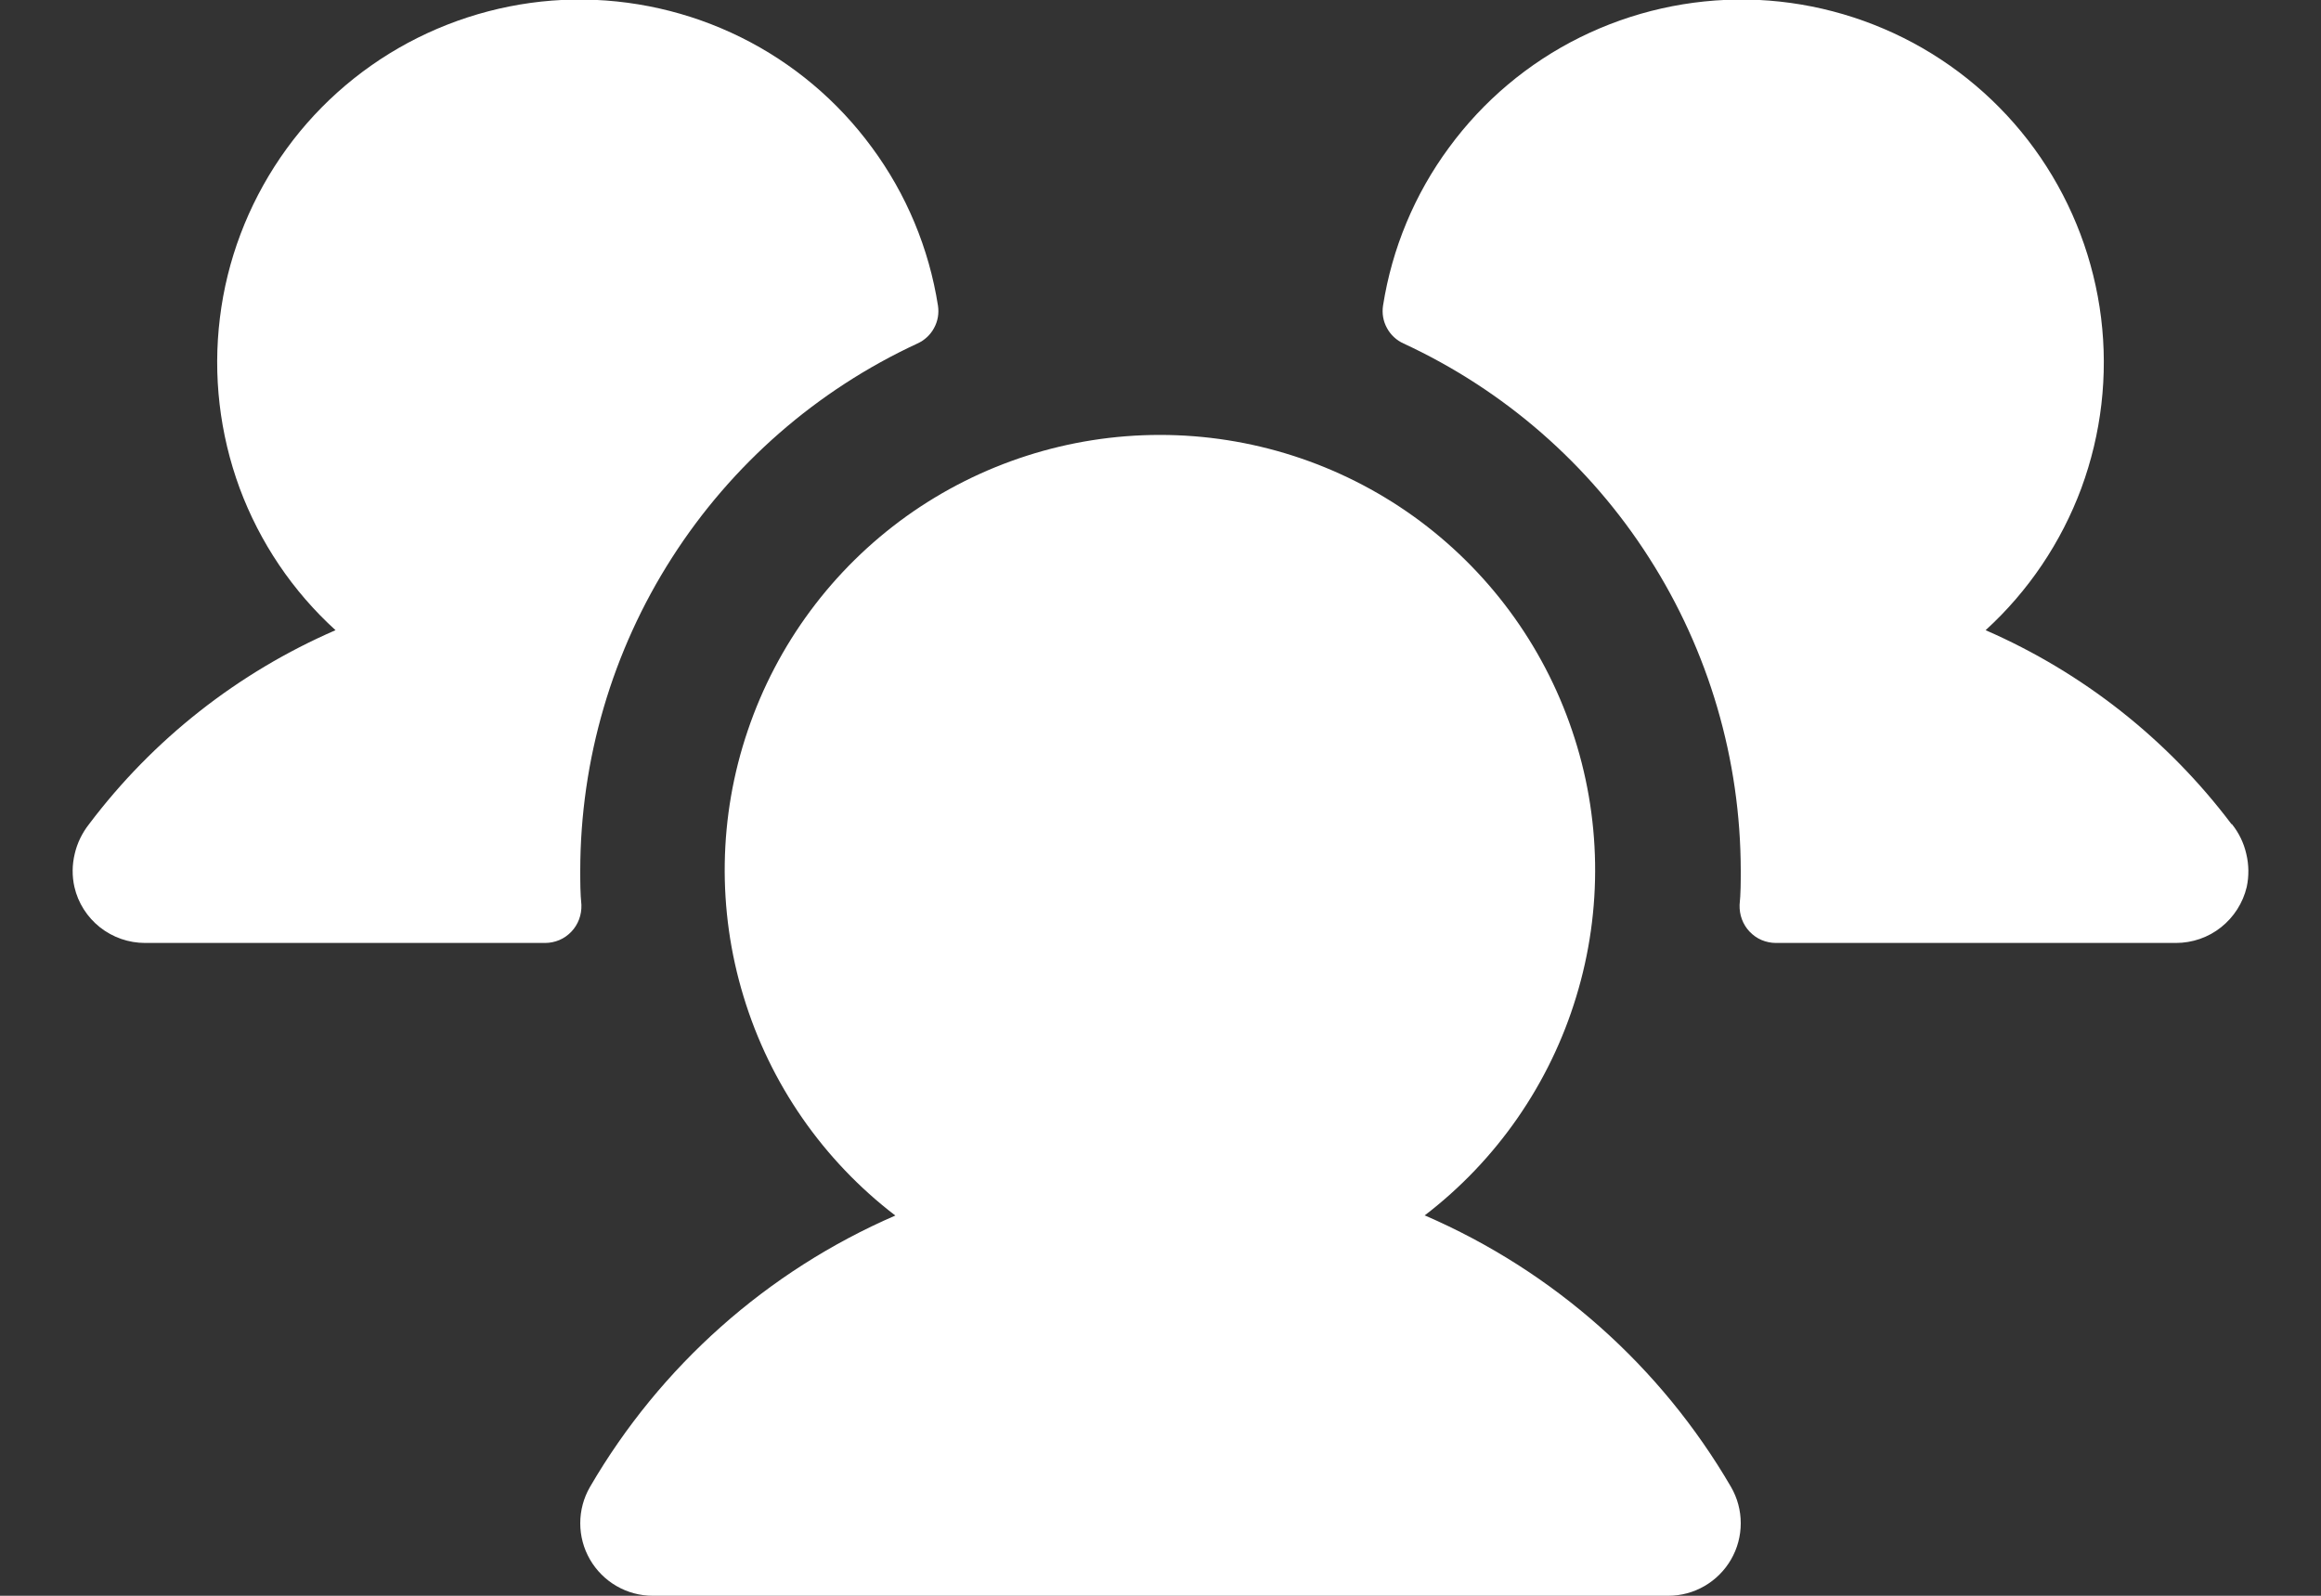 <svg width="16" height="11" viewBox="0 0 16 11" fill="none" xmlns="http://www.w3.org/2000/svg">
<rect x="0" y="0" width="16" height="11" fill="#333333" stroke="none"/>
<path d="M4.008 6.237C4.009 6.271 4.004 6.305 3.992 6.337C3.98 6.369 3.962 6.398 3.939 6.422C3.915 6.447 3.887 6.467 3.856 6.48C3.825 6.493 3.791 6.5 3.758 6.5H1C0.887 6.5 0.778 6.462 0.689 6.392C0.601 6.322 0.538 6.224 0.513 6.114C0.496 6.039 0.497 5.961 0.515 5.886C0.532 5.812 0.566 5.742 0.614 5.681C1.055 5.096 1.64 4.636 2.313 4.344C2.017 4.075 1.791 3.739 1.652 3.365C1.514 2.99 1.467 2.588 1.516 2.191C1.564 1.795 1.708 1.416 1.933 1.086C2.158 0.756 2.46 0.485 2.811 0.296C3.163 0.107 3.555 0.004 3.954 -0.003C4.354 -0.009 4.749 0.08 5.107 0.257C5.465 0.434 5.775 0.695 6.011 1.017C6.248 1.338 6.404 1.712 6.466 2.107C6.474 2.16 6.465 2.214 6.439 2.261C6.414 2.308 6.373 2.346 6.324 2.368C5.631 2.689 5.044 3.201 4.632 3.845C4.22 4.488 4.001 5.236 4 6C4 6.08 4 6.159 4.008 6.237ZM15.383 5.681C14.942 5.096 14.358 4.636 13.688 4.344C13.983 4.075 14.209 3.739 14.348 3.365C14.486 2.99 14.533 2.588 14.484 2.191C14.435 1.795 14.292 1.416 14.067 1.086C13.842 0.756 13.54 0.485 13.189 0.296C12.837 0.107 12.445 0.004 12.046 -0.003C11.646 -0.009 11.251 0.08 10.893 0.257C10.535 0.434 10.225 0.695 9.989 1.017C9.752 1.338 9.596 1.712 9.534 2.107C9.526 2.16 9.535 2.214 9.561 2.261C9.586 2.308 9.627 2.346 9.676 2.368C10.369 2.689 10.957 3.201 11.368 3.845C11.78 4.488 11.999 5.236 12 6C12 6.08 12 6.159 11.992 6.237C11.991 6.271 11.996 6.305 12.008 6.337C12.02 6.369 12.038 6.398 12.061 6.422C12.085 6.447 12.113 6.467 12.144 6.48C12.175 6.493 12.209 6.5 12.242 6.5H15C15.113 6.5 15.223 6.462 15.311 6.392C15.399 6.322 15.462 6.224 15.488 6.114C15.504 6.039 15.503 5.961 15.485 5.886C15.468 5.811 15.434 5.741 15.386 5.681H15.383ZM9.82 8.379C10.318 7.998 10.684 7.47 10.866 6.87C11.049 6.271 11.039 5.628 10.837 5.035C10.636 4.441 10.254 3.925 9.744 3.559C9.234 3.194 8.623 2.998 7.996 2.998C7.369 2.998 6.758 3.194 6.248 3.559C5.738 3.925 5.356 4.441 5.155 5.035C4.953 5.628 4.943 6.271 5.126 6.87C5.308 7.47 5.674 7.998 6.172 8.379C5.288 8.762 4.551 9.418 4.067 10.25C4.023 10.326 4 10.412 4 10.5C4 10.588 4.023 10.674 4.067 10.75C4.111 10.826 4.174 10.889 4.25 10.933C4.326 10.977 4.412 11 4.5 11H11.5C11.588 11 11.674 10.977 11.75 10.933C11.826 10.889 11.889 10.826 11.933 10.75C11.977 10.674 12 10.588 12 10.5C12 10.412 11.977 10.326 11.933 10.25C11.448 9.417 10.709 8.762 9.824 8.379H9.82Z" fill="white"/>
</svg>
